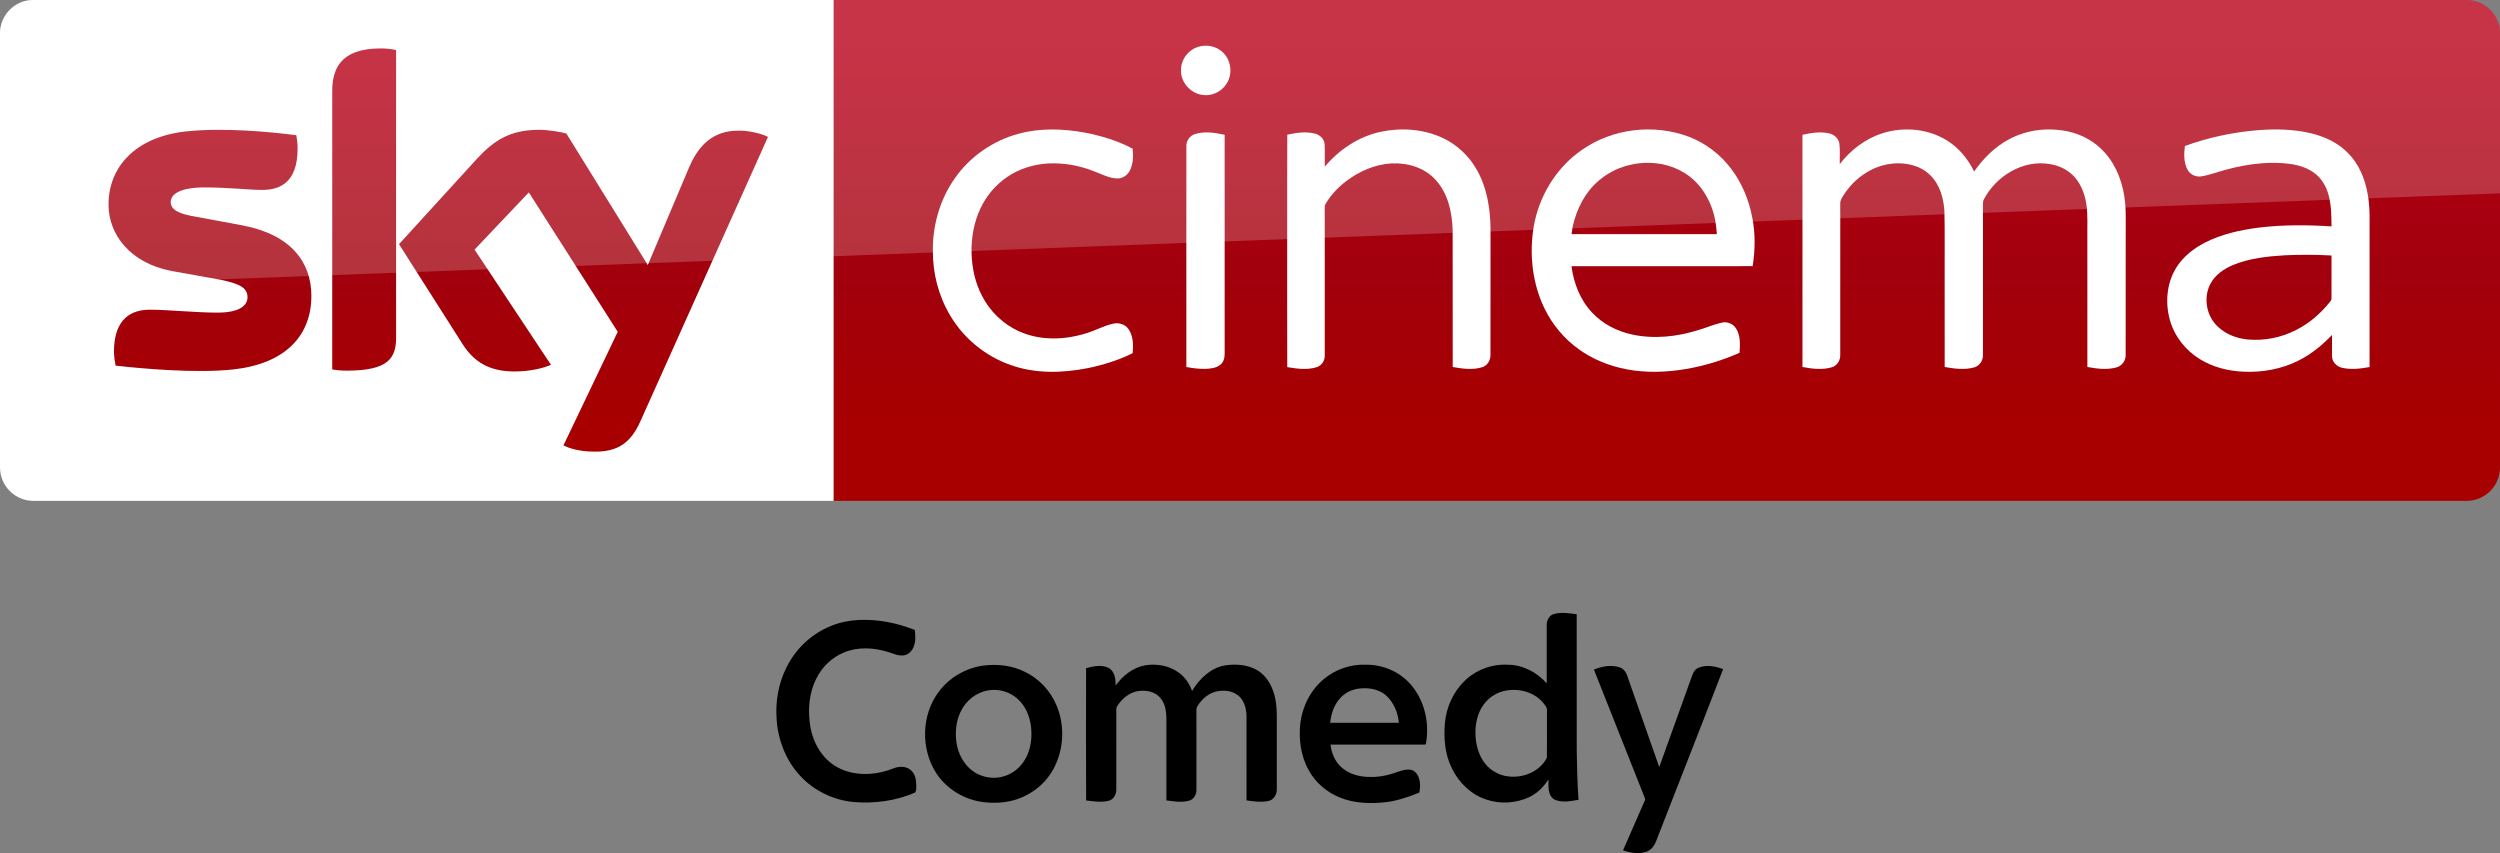 <svg width="1872.2pt" height="639pt" version="1.1" viewBox="0 0 1872.2 639" xmlns="http://www.w3.org/2000/svg">
 <rect x="0" y="0" width="1872.2" height="639" fill="#808080" stroke="none"/>
 <defs>
  <linearGradient id="a" x1="-8600.5" x2="-8600.5" y1="-4687.6" y2="-4591.4" gradientTransform="matrix(-2.981 0 0 -2.981 -24493 -13655)" gradientUnits="userSpaceOnUse">
   <stop stop-color="#a80000" offset="0"/>
   <stop stop-color="#a1000c" offset=".381"/>
   <stop stop-color="#b90019" offset="1"/>
  </linearGradient>
 </defs>
 <path d="m624.21 9e-5h1223c13.753 0 25.006 11.253 25.006 25.006v325.08c0 13.753-11.253 25.006-25.006 25.006h-1223z" fill="url(#a)" stroke-width="2.981"/>
 <path d="m624.21 375.09h-599.2c-13.753 0-25.006-11.253-25.006-25.006v-325.39c0-13.128 10.94-24.693 24.693-24.693h599.52z" fill="#fff" stroke-width="3.126"/>
 <g transform="matrix(.75 0 0 .75 0 -6e-5)" fill="#fff">
  <path d="m1196.8 46.657c8.08-2.39 17.44-0.61 23.7 5.16 8.96 7.84 10.76 22.47 3.9 32.22-5.08 7.92-15.03 12.37-24.3 10.66-11.61-1.81-21.3-12.73-20.86-24.62-0.19-10.58 7.4-20.56 17.56-23.42z"/>
  <path d="m1017.4 133.46c21.37-5.8 43.96-4.99 65.59-1.1 16.56 3.21 33.02 8.13 47.94 16.07 0.82 7.45 0.64 15.53-3.01 22.28-2.45 4.57-7.4 7.7-12.63 7.47-7.67-0.23-14.56-3.99-21.59-6.62-14.68-6.05-30.63-9.09-46.51-8.39-14.87 0.74-29.66 5.3-41.92 13.84-11.33 7.69-20.34 18.59-26.21 30.93-6.65 14.05-9.41 29.77-8.95 45.25 0.46 14.4 3.53 28.88 10.19 41.73 7.95 15.91 21.5 28.99 37.82 36.15 20.99 9.32 45.36 8.45 66.93 1.55 8.87-2.71 17.08-7.36 26.16-9.37 5.62-1.4 12.21 0.36 15.57 5.29 4.85 6.95 5.01 16.04 4.14 24.15-14.07 7.02-29.27 11.67-44.63 14.88-25.46 5.02-52.52 5.76-77.23-3.13-24.95-8.67-46.58-26.38-60.09-49.06-11.77-19.51-17.68-42.39-17.5-65.12-0.26-25.49 7.13-51.2 21.84-72.12 15.21-21.84 38.36-37.9 64.09-44.68z"/>
  <path d="m1378.5 131.64c20.37-4.35 42.33-2.9 61.39 5.79 14.88 6.78 27.32 18.57 35.15 32.9 9.75 17.49 12.97 37.77 13.25 57.57 0 42.06 0.05 84.12-0.05 126.18 0.17 5.36-2.82 10.92-8.15 12.55-9.57 3.04-19.87 1.53-29.55-0.18-0.06-45.61 0.03-91.23-0.05-136.84-0.58-17.92-4.72-37.02-17.41-50.43-11.02-11.97-27.92-16.85-43.82-16.02-16.43 0.97-32.11 7.86-45.12 17.73-8.09 6.21-15.3 13.73-20.45 22.57-1.14 1.63-0.91 3.67-0.96 5.55 0.08 8.56 0.01 17.11 0.05 25.67 0.02 40.13 0.01 80.26-0.01 120.39 0.21 5.36-3.46 10.34-8.62 11.75-9.37 2.72-19.36 1.35-28.8-0.26-0.16-43.48-0.07-86.96-0.08-130.44 0.08-33.89-0.12-67.78 0.1-101.66 9.07-1.94 18.68-3.43 27.8-0.98 4.91 1.26 9.25 5.39 9.48 10.67 0.35 7.42-0.01 14.85 0.15 22.28 14.33-17.02 33.79-30.09 55.7-34.79z"/>
  <path d="m1579.1 150c30.74-21.87 72.51-26.73 107.67-13.3 16.58 6.46 31.22 17.69 41.88 31.93 10.87 14.34 17.8 31.44 21.11 49.08 3.01 15.84 2.86 32.18 0.27 48.06-60.29 0.07-120.59 0-180.88 0.04 2.21 17.04 8.77 33.95 20.77 46.51 10.38 11.11 24.48 18.3 39.23 21.59 22.1 4.92 45.28 2.4 66.72-4.37 7.84-2.21 15.32-5.66 23.31-7.37 5.57-1.42 11.72 1.3 14.58 6.26 4.25 7.17 3.74 15.87 3.17 23.87-19.57 8.63-40.34 14.62-61.56 17.38-19.3 2.53-39.12 2.24-58.08-2.43-16.65-4.06-32.58-11.5-45.88-22.37-14.06-11.32-25.03-26.31-31.98-42.94-9.86-23.76-12.22-50.39-7.98-75.68 5.19-30.3 22.29-58.65 47.65-76.26m17.36 30.27c-13.64 11.51-22.05 28.12-25.99 45.33-0.44 2.72-0.87 5.44-1.29 8.17 48.37 0 96.74-0.01 145.11 0-0.3-4.91-0.85-9.79-1.77-14.63-3.32-16.57-11.88-32.49-25.42-42.9-26.12-20.22-66.03-17.3-90.64 4.03z"/>
  <path d="m1879.3 133.17c21.25-6.87 45.68-4.8 64.78 7.1 11.91 7.31 21.04 18.49 27.09 31 9.14-13.12 20.8-24.75 35.02-32.29 17.83-9.56 39.11-11.94 58.81-7.71 14.06 3.02 27.23 10.4 36.75 21.24 12.31 13.79 18.58 32.08 20.24 50.29 0.97 10.37 0.4 20.8 0.55 31.21-0.04 40.16 0.05 80.34-0.06 120.5 0.17 5.76-3.84 11.05-9.43 12.42-9.4 2.54-19.36 1.27-28.79-0.52 0.01-42.8-0.01-85.61-0.02-128.42-0.23-11.22 0.66-22.52-0.93-33.67-1.46-9.94-5.03-19.84-11.76-27.44-6.16-7.04-14.97-11.41-24.12-12.93-27.02-5.03-54.58 11.73-66.73 35.54-1.21 2.79-0.57 5.94-0.69 8.89 0.02 48.58 0.05 97.16-0.02 145.74 0.28 5.65-3.22 11.29-8.82 12.76-9.59 2.65-19.77 1.3-29.4-0.44-0.01-29.46-0.01-58.92-0.01-88.38-0.17-22.64 0.32-45.29-0.26-67.92-0.73-9.29-2.85-18.66-7.59-26.77-4.58-7.96-12.01-14.27-20.7-17.29-14.94-5.25-31.92-3.43-45.78 4.04-10.33 5.46-19.26 13.56-25.69 23.31-1.78 2.98-4.3 5.92-4.24 9.58-0.1 3.75 0.03 7.5 0.02 11.25 0.04 46.59 0.01 93.19-0.01 139.78 0.3 5.58-3.05 11.21-8.58 12.75-9.48 2.73-19.63 1.5-29.16-0.36 0-50.27-0.03-100.54 0-150.8 0.02-27.01-0.01-54.02 0.01-81.03 8.65-1.91 17.74-3.44 26.53-1.45 5.05 1.07 9.59 5.03 10.31 10.32 0.86 6.75 0.19 13.59 0.4 20.37 10.8-13.94 25.39-25.23 42.28-30.67z"/>
  <path d="m2255.9 129.89c17.19-1.23 34.69-0.86 51.52 3.17 13.74 3.27 27.14 9.51 37.07 19.76 10.85 10.79 16.89 25.54 19.55 40.42 2.85 14.42 1.83 29.17 2.01 43.77-0.02 43.16 0.03 86.32-0.03 129.48-8.95 1.65-18.28 2.8-27.26 0.8-5.34-1.09-10.03-5.64-10.18-11.26-0.16-7.2 0.01-14.4-0.05-21.59-9.66 10.19-20.7 19.21-33.29 25.52-16.85 8.58-36.04 12-54.84 11.19-15.27-0.63-30.64-4.41-43.72-12.49-14.38-8.77-25.53-22.9-30.05-39.19-4.79-17.16-3.22-36.51 6.17-51.87 6.78-11.09 17.31-19.42 28.76-25.31 16.65-8.48 35.14-12.62 53.58-14.98 24.17-2.98 48.62-2.81 72.9-1.26-0.09-10.48-0.18-21.12-2.94-31.31-2.15-7.96-6.31-15.56-12.73-20.85-7.15-5.88-16.23-8.83-25.27-10.16-25.14-3.34-50.68 1.14-74.67 8.72-5.04 1.38-10 3.18-15.2 3.77-5.25 0.51-10.64-2.24-13.06-6.95-3.77-7.19-3.52-15.68-2.55-23.51 23.88-8.65 48.96-13.95 74.28-15.87m25.3 125.03c-17.4 1.05-35.09 2.99-51.35 9.62-9.34 3.91-18.36 10.1-23 19.37-7.01 13.91-3.62 32.09 7.98 42.52 7.95 7.51 18.67 11.45 29.43 12.56 16.59 1.49 33.6-1.83 48.41-9.5 13.04-6.54 24.33-16.26 33.43-27.61 0.8-1.14 2.07-2.21 1.91-3.77 0.07-14.33-0.06-28.67 0.05-42.99-15.61-0.88-31.25-0.94-46.86-0.2z"/>
  <path d="m1193.1 133.91c9.65-3.09 20.03-1.43 29.72 0.69 0 34.69-0.02 69.38 0 104.07 0.04 38.13-0.02 76.25 0.01 114.38 0.03 4.08-0.97 8.55-4.34 11.2-4.23 3.37-9.94 3.91-15.15 4.07-6.31 0.12-12.58-0.67-18.75-1.87-0.05-42.1-0.02-84.19-0.02-126.29 0.03-31.39-0.05-62.78 0.03-94.17-0.12-5.36 3.32-10.5 8.5-12.08z"/>
 </g>
 <path d="m421.97 333.52c4.064 2.188 12.19 4.689 22.818 4.689 17.817 0.313 27.507-6.564 34.696-22.505l95.648-213.18c-4.064-2.188-12.816-4.376-19.692-4.689-12.19-0.313-28.757 2.188-39.384 27.507l-30.945 73.142-60.952-98.461c-4.064-1.25-13.441-2.813-20.63-2.813-21.255 0-33.445 7.814-45.948 21.255l-58.764 64.39 47.511 74.705c8.752 13.753 20.317 20.63 39.072 20.63 12.19 0 22.505-2.813 27.194-5.001l-57.201-86.27 40.635-42.823 66.578 104.4zm-125.34-80.644c0 15.629-6.252 24.693-36.884 24.693-4.064 0-7.502-0.313-10.94-0.938v-208.17c0-15.941 5.314-32.195 36.258-32.195 3.751 0 7.814 0.313 11.565 1.25zm-63.452-31.257c0 29.382-19.067 50.637-58.139 55.013-28.132 3.126-69.079-0.625-88.458-2.813-0.625-3.126-1.25-7.189-1.25-10.315 0-25.631 13.753-31.57 26.881-31.57 13.441 0 34.696 2.188 50.637 2.188 17.504 0 22.505-5.939 22.505-11.565 0-7.502-6.877-10.315-20.63-13.128l-36.571-6.564c-30.632-5.939-46.886-27.194-46.886-49.699 0-27.506 19.38-50.324 57.513-54.7 28.757-3.126 64.078 0.313 83.145 2.813 0.625 3.438 0.938 6.564 0.938 10.002 0 25.631-13.441 30.945-26.569 30.945-10.002 0-25.318-1.875-43.135-1.875-18.129 0-25.318 5.001-25.318 10.94 0 6.252 7.189 9.065 18.442 10.94l35.321 6.564c36.259 6.877 51.575 27.507 51.575 52.825" fill="url(#a)" stroke-width="2.981"/>
 <path d="m25.006 0c-13.753 0-25.006 11.253-25.006 25.006v226.3c0-20.005 16.003-36.509 36.008-37.259l1836.2-69.266v-119.78c0-13.753-11.253-25.006-25.006-25.006z" fill="#fff" opacity=".2"/>
 <g transform="matrix(.75 0 0 .75 560.55 443.81)">
  <path d="m804.26 21.33c7.4-2.04 15.21-0.76 22.69 0.25 0.11 45.46 0.03 90.93 0.04 136.4 0.24 16.3 0.61 32.61 1.77 48.88-7.72 1.31-16.13 3.09-23.61-0.06-7.34-3.86-6.46-13.35-6.36-20.36-4.82 7.47-11.28 14.1-19.45 17.84-13.09 6.03-28.55 7-42.25 2.47-15.3-4.85-27.73-16.8-34.66-31.12-7.17-14.05-8.36-30.28-7.06-45.76 1.47-15.63 8.39-30.8 19.66-41.78 11.28-11.03 27.27-16.93 43.01-16.1 14.96 0.03 29.23 7.48 38.98 18.62-0.04-19.55-0.03-39.11-0.01-58.66 0.02-4.51 2.63-9.41 7.25-10.62m-47.8 76.43c-7.78 1.39-15.06 5.47-20.31 11.36-6.76 7.64-9.84 17.9-10.27 27.95-0.38 10.57 1.68 21.52 7.39 30.56 5.58 8.81 15.25 14.91 25.66 15.89 14.8 1.8 31.31-4.93 38.19-18.65 0.31-15.62 0.01-31.26 0.15-46.88 0.42-2.81-1.55-4.98-3.08-7.07-8.62-11.23-24.12-15.59-37.73-13.16z"/>
  <path d="m82.29 33.28c17.78-7.35 37.71-7.28 56.39-3.97 9.34 1.72 18.43 4.55 27.31 7.91 0.84 6.02 1.1 12.53-1.67 18.12-1.9 3.91-5.7 7.22-10.2 7.42-5.31 0.38-10.15-2.2-15.13-3.61-14.21-4.34-30.15-5.21-44.04 0.73-11.58 4.82-21.19 13.99-26.85 25.16-7.87 14.97-9.1 32.67-6.34 49.14 2.85 16.03 11.79 31.63 26.26 39.77 16.62 9.5 37.39 8.78 54.92 2.17 4.98-2.14 10.82-3.15 15.94-0.91 5.05 2.17 7.89 7.56 8.3 12.85 0.27 3.77 0.89 7.83-0.59 11.42-19.23 8.47-40.66 11.3-61.52 9.61-20.35-1.87-39.94-11.36-53.77-26.44-13.87-15.1-21.82-35.22-23.2-55.59-1.44-17.89 1.66-36.28 9.79-52.36 9.09-18.61 25.14-33.73 44.4-41.42z"/>
  <path d="m235.47 72.71c13.72-1.54 28.03 0.1 40.45 6.36 14.16 6.75 25.51 18.92 31.57 33.36 8.56 20.08 7.46 44.02-2.81 63.27-6.63 12.56-17.74 22.56-30.71 28.28-12.06 5.52-25.69 6.71-38.77 5.29-19.26-2.19-37.57-13.02-48.03-29.45-15.35-24.2-14.53-57.84 2.78-80.85 10.77-14.46 27.64-24.12 45.52-26.26m4.01 24.84c-12.04 1.93-22.62 10.33-27.69 21.35-5.23 10.79-5.89 23.37-3.38 34.98 2.56 10.64 8.92 20.7 18.53 26.25 8.52 4.77 19.01 6.2 28.36 3.16 9.35-2.75 17.17-9.69 21.67-18.26 5.23-9.73 6.37-21.2 5-32.03-1.34-10-5.58-19.95-13.17-26.81-7.78-7.14-18.92-10.37-29.32-8.64z"/>
  <path d="m395.46 72.67c11.63-2.07 24.25 0.06 33.93 7.05 6.41 4.43 10.8 11.21 13.51 18.41 7.27-12.08 18.45-22.95 32.82-25.46 10.74-1.62 22.37-0.85 31.99 4.62 9.07 5.23 14.65 14.89 17.35 24.76 3.12 11.38 2.36 23.27 2.44 34.93-0.01 19.68 0.02 39.37-0.01 59.05 0.24 5.27-2.94 11.01-8.44 12.03-7.19 1.46-14.62 0.45-21.8-0.61-0.02-28.16 0.01-56.32-0.01-84.48-0.19-7.52-2.36-15.76-8.62-20.52-5.81-4.55-13.67-5.26-20.71-3.9-8.35 1.61-15.28 7.62-19.56 14.77-1.61 2.23-1.02 5.08-1.11 7.64 0.03 25.35 0 50.7 0.02 76.05 0.1 4.63-2.73 9.58-7.42 10.76-7.38 1.96-15.15 0.72-22.59-0.32-0.01-27.46 0-54.92 0-82.38-0.13-7.3-1.47-15.25-6.72-20.71-4.95-5.32-12.68-6.91-19.67-6.29-9.29 0.71-17.28 6.99-22.28 14.54-1.96 2.38-1.23 5.58-1.34 8.41 0.03 24.98 0 49.95 0.02 74.93 0.22 4.9-2.34 10.48-7.41 11.82-7.44 1.97-15.23 0.68-22.73-0.26-0.23-44.04-0.13-88.08-0.05-132.12 7.31-1.85 15.53-3.75 22.63-0.17 6.06 3.49 6.95 11.25 6.9 17.57 6.88-9.75 17-17.7 28.86-20.12z"/>
  <path d="m574.9 85.91c11.45-9.37 26.31-14.49 41.12-13.94 16.74-0.33 33.62 6.65 44.76 19.26 14.3 16.08 19.57 39.21 15.5 60.14-0.33 0.09-0.98 0.28-1.3 0.37-31.29 0.05-62.58-0.02-93.87 0.03 0.99 8.13 4.14 16.28 10.21 21.96 7.8 7.57 19.04 10.4 29.66 10.3 7.93 0.23 15.83-1.22 23.32-3.77 5.07-1.65 10.18-3.91 15.64-3.53 3.68 0.04 6.78 2.73 8.38 5.89 2.67 5.21 2.59 11.36 1.52 16.98-10.52 4.3-21.39 8.06-32.7 9.54-15.61 1.75-31.99 1.53-46.71-4.58-12.96-5.13-24.16-14.69-30.9-26.94-8.19-14.35-10.37-31.46-8.49-47.7 2.17-16.91 10.56-33.2 23.86-44.01m15.22 20.22c-5.76 6.59-8.45 15.28-9.32 23.86 22.85 0.01 45.7 0.02 68.56-0.01-0.88-10.01-4.92-19.99-12.33-26.94-6.9-6.38-16.81-8.21-25.91-7.41-8.01 0.59-15.86 4.26-21 10.5z"/>
  <path d="m844.13 76.85c8.14-3.42 17.66-5.1 26.18-2.08 4.67 1.7 6.75 6.47 8.01 10.91 10.31 29.51 20.76 58.98 31.05 88.51 10.62-29.62 21.3-59.22 31.93-88.84 1.29-3.88 2.82-8.31 6.82-10.17 7.97-3.55 17.13-1.74 25 1.2-20.98 54.76-42.6 109.29-63.84 163.95-2.67 6.44-4.36 14.43-11.24 17.76-7.84 3.49-16.99 1.95-24.83-0.79 7.19-16.53 14.44-33.03 21.67-49.53 0.91-1.38-0.05-2.81-0.48-4.14-16.82-42.23-33.49-84.53-50.27-126.78z"/>
 </g>
</svg>
